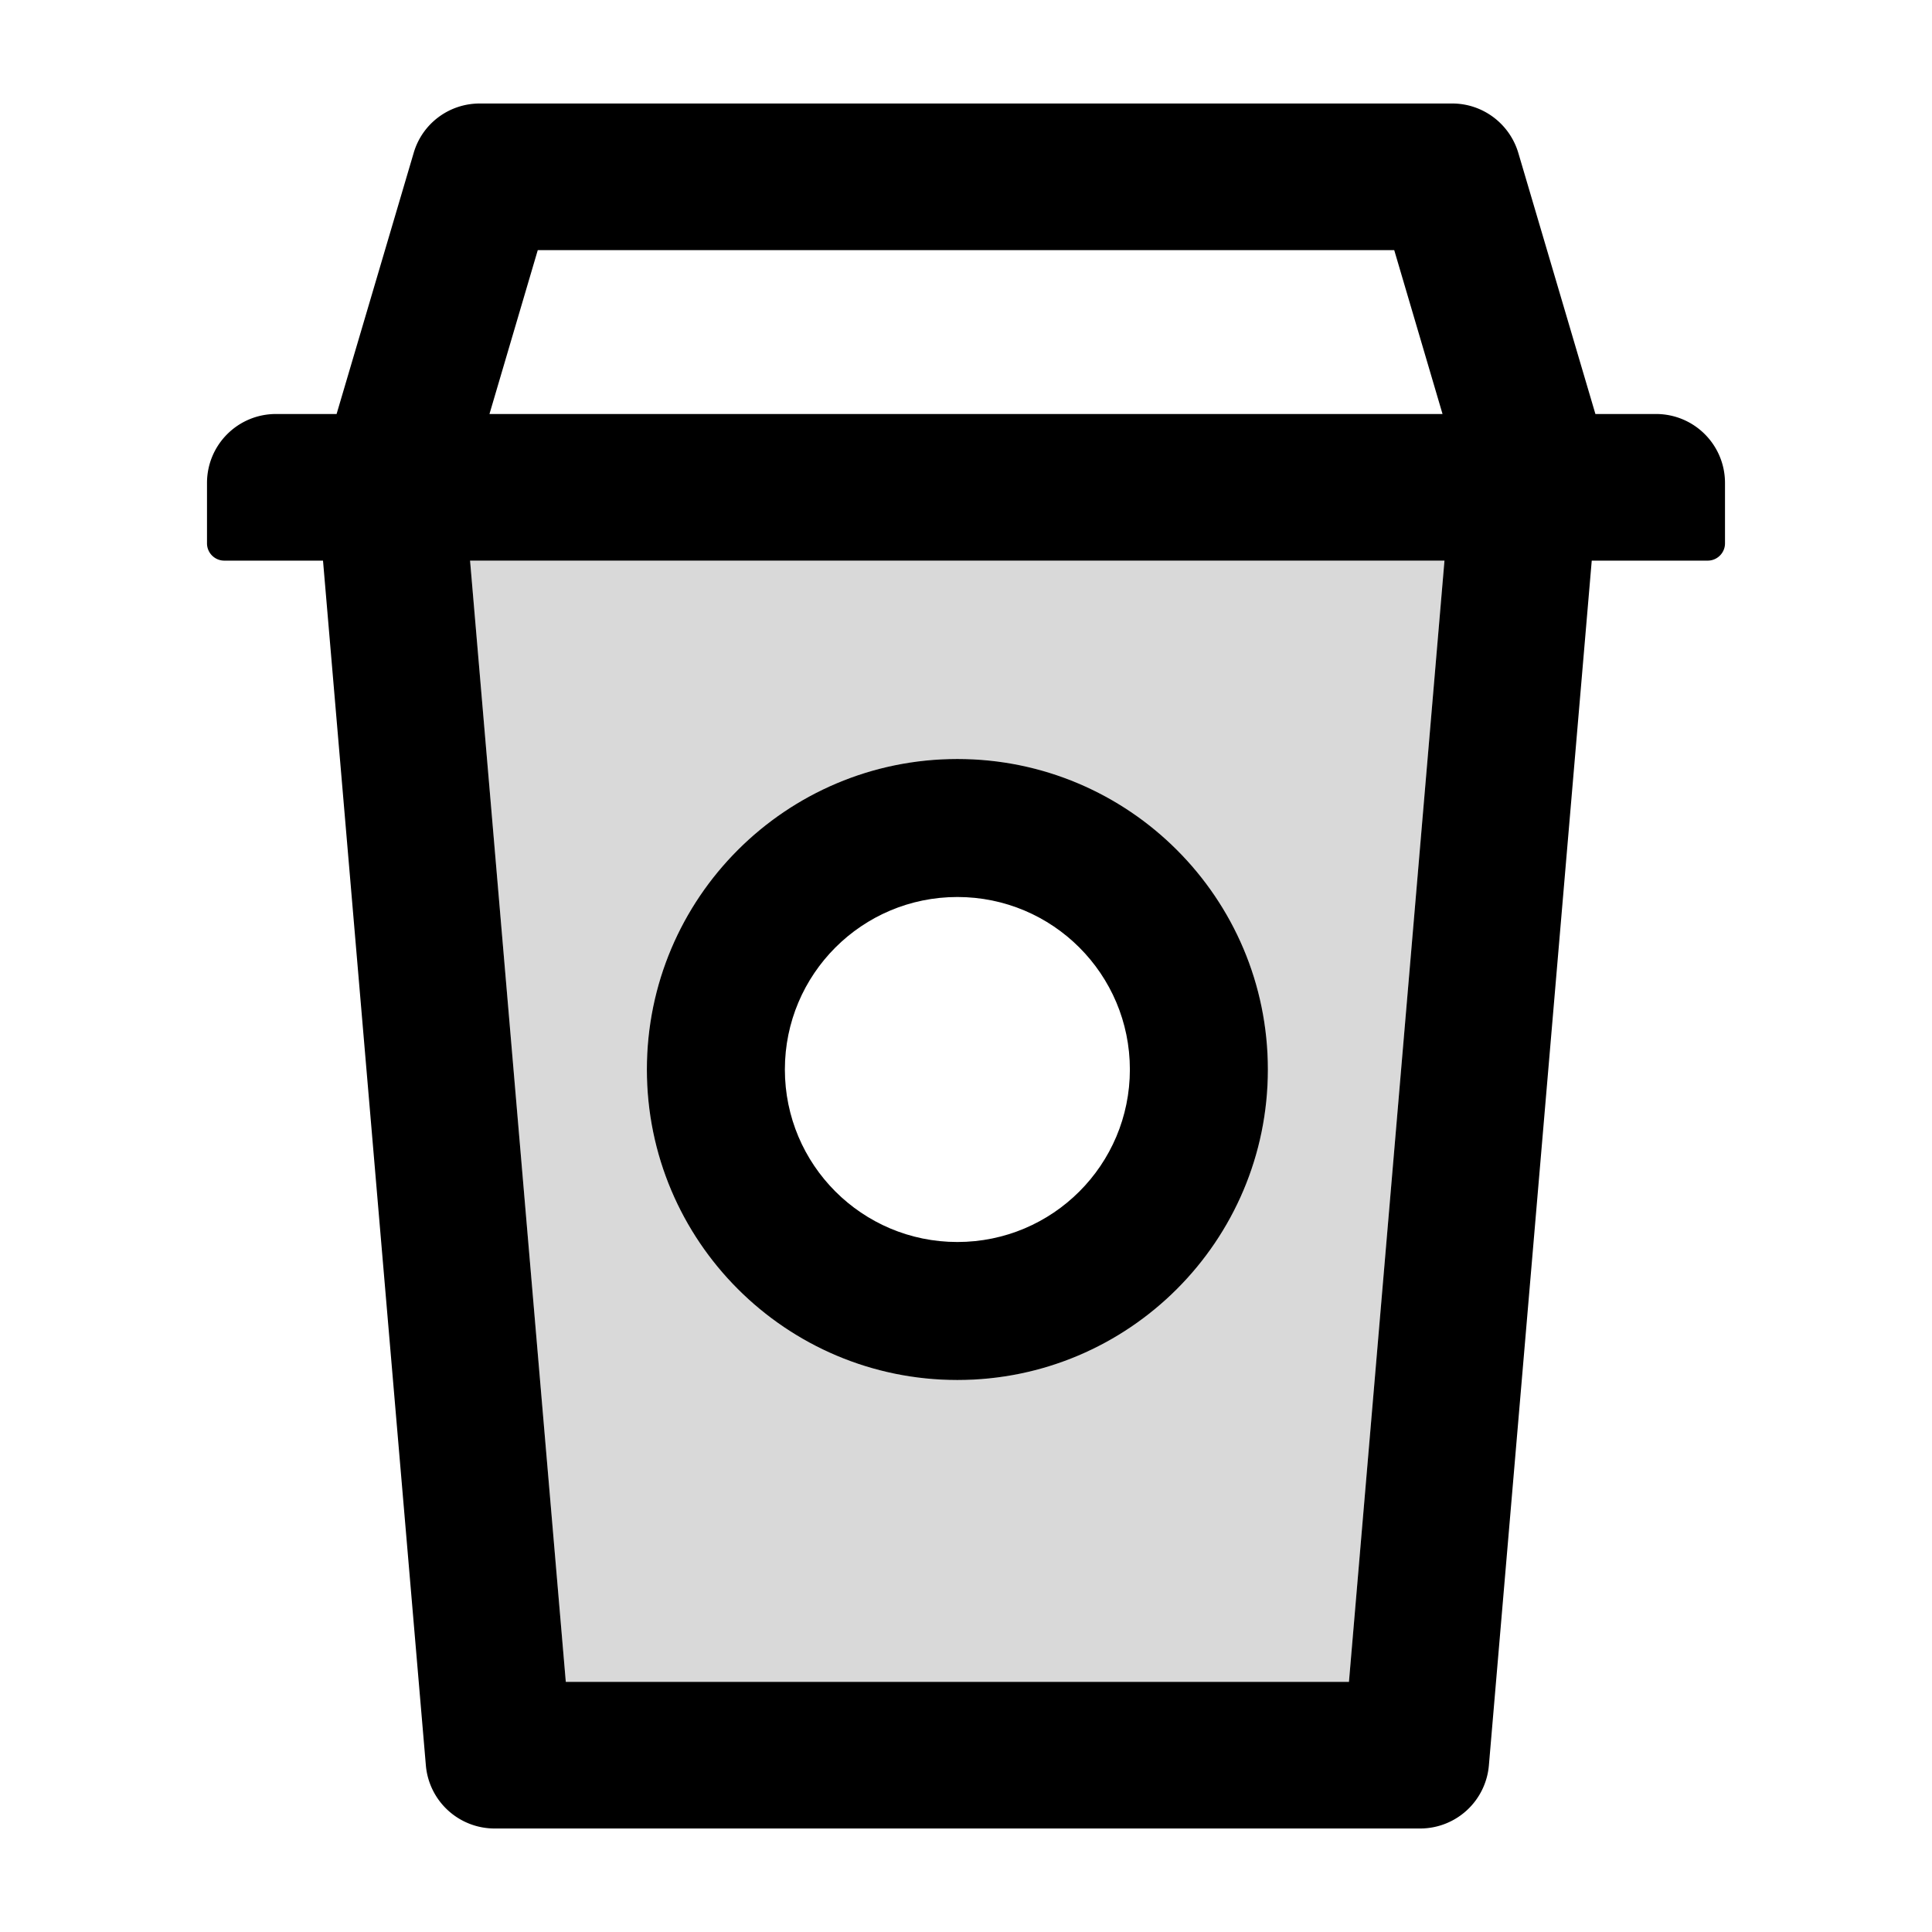 <?xml version="1.0" standalone="no"?><!DOCTYPE svg PUBLIC "-//W3C//DTD SVG 1.1//EN" "http://www.w3.org/Graphics/SVG/1.1/DTD/svg11.dtd"><svg class="icon" width="200px" height="200.00px" viewBox="0 0 1024 1024" version="1.1" xmlns="http://www.w3.org/2000/svg"><path d="M299.886 891.429h415.086l50.629-594.286H249.143l50.743 594.286zM507.429 402.286c90.857 0 164.571 73.714 164.571 164.571s-73.714 164.571-164.571 164.571-164.571-73.714-164.571-164.571 73.714-164.571 164.571-164.571z" fill="#D9D9D9" /><path d="M507.429 731.429c90.857 0 164.571-73.714 164.571-164.571s-73.714-164.571-164.571-164.571-164.571 73.714-164.571 164.571 73.714 164.571 164.571 164.571z m0-256c50.514 0 91.429 40.914 91.429 91.429s-40.914 91.429-91.429 91.429-91.429-40.914-91.429-91.429 40.914-91.429 91.429-91.429z"  /><path d="M877.714 219.429h-32.114l-40.8-138.171c-4.571-15.657-18.857-26.4-35.086-26.4h-515.429c-16.343 0-30.629 10.743-35.086 26.4L178.4 219.429H146.286c-20.229 0-36.571 16.343-36.571 36.571v32c0 5.029 4.114 9.143 9.143 9.143h52.343l54.514 638.514a36.571 36.571 0 0 0 36.457 33.486h490.514a36.571 36.571 0 0 0 36.457-33.486L843.657 297.143H905.143c5.029 0 9.143-4.114 9.143-9.143v-32c0-20.229-16.343-36.571-36.571-36.571z m-592.686-86.857h453.943l25.6 86.857H259.429l25.6-86.857z m429.943 758.857H299.886L249.143 297.143h516.457l-50.629 594.286z"  /></svg>